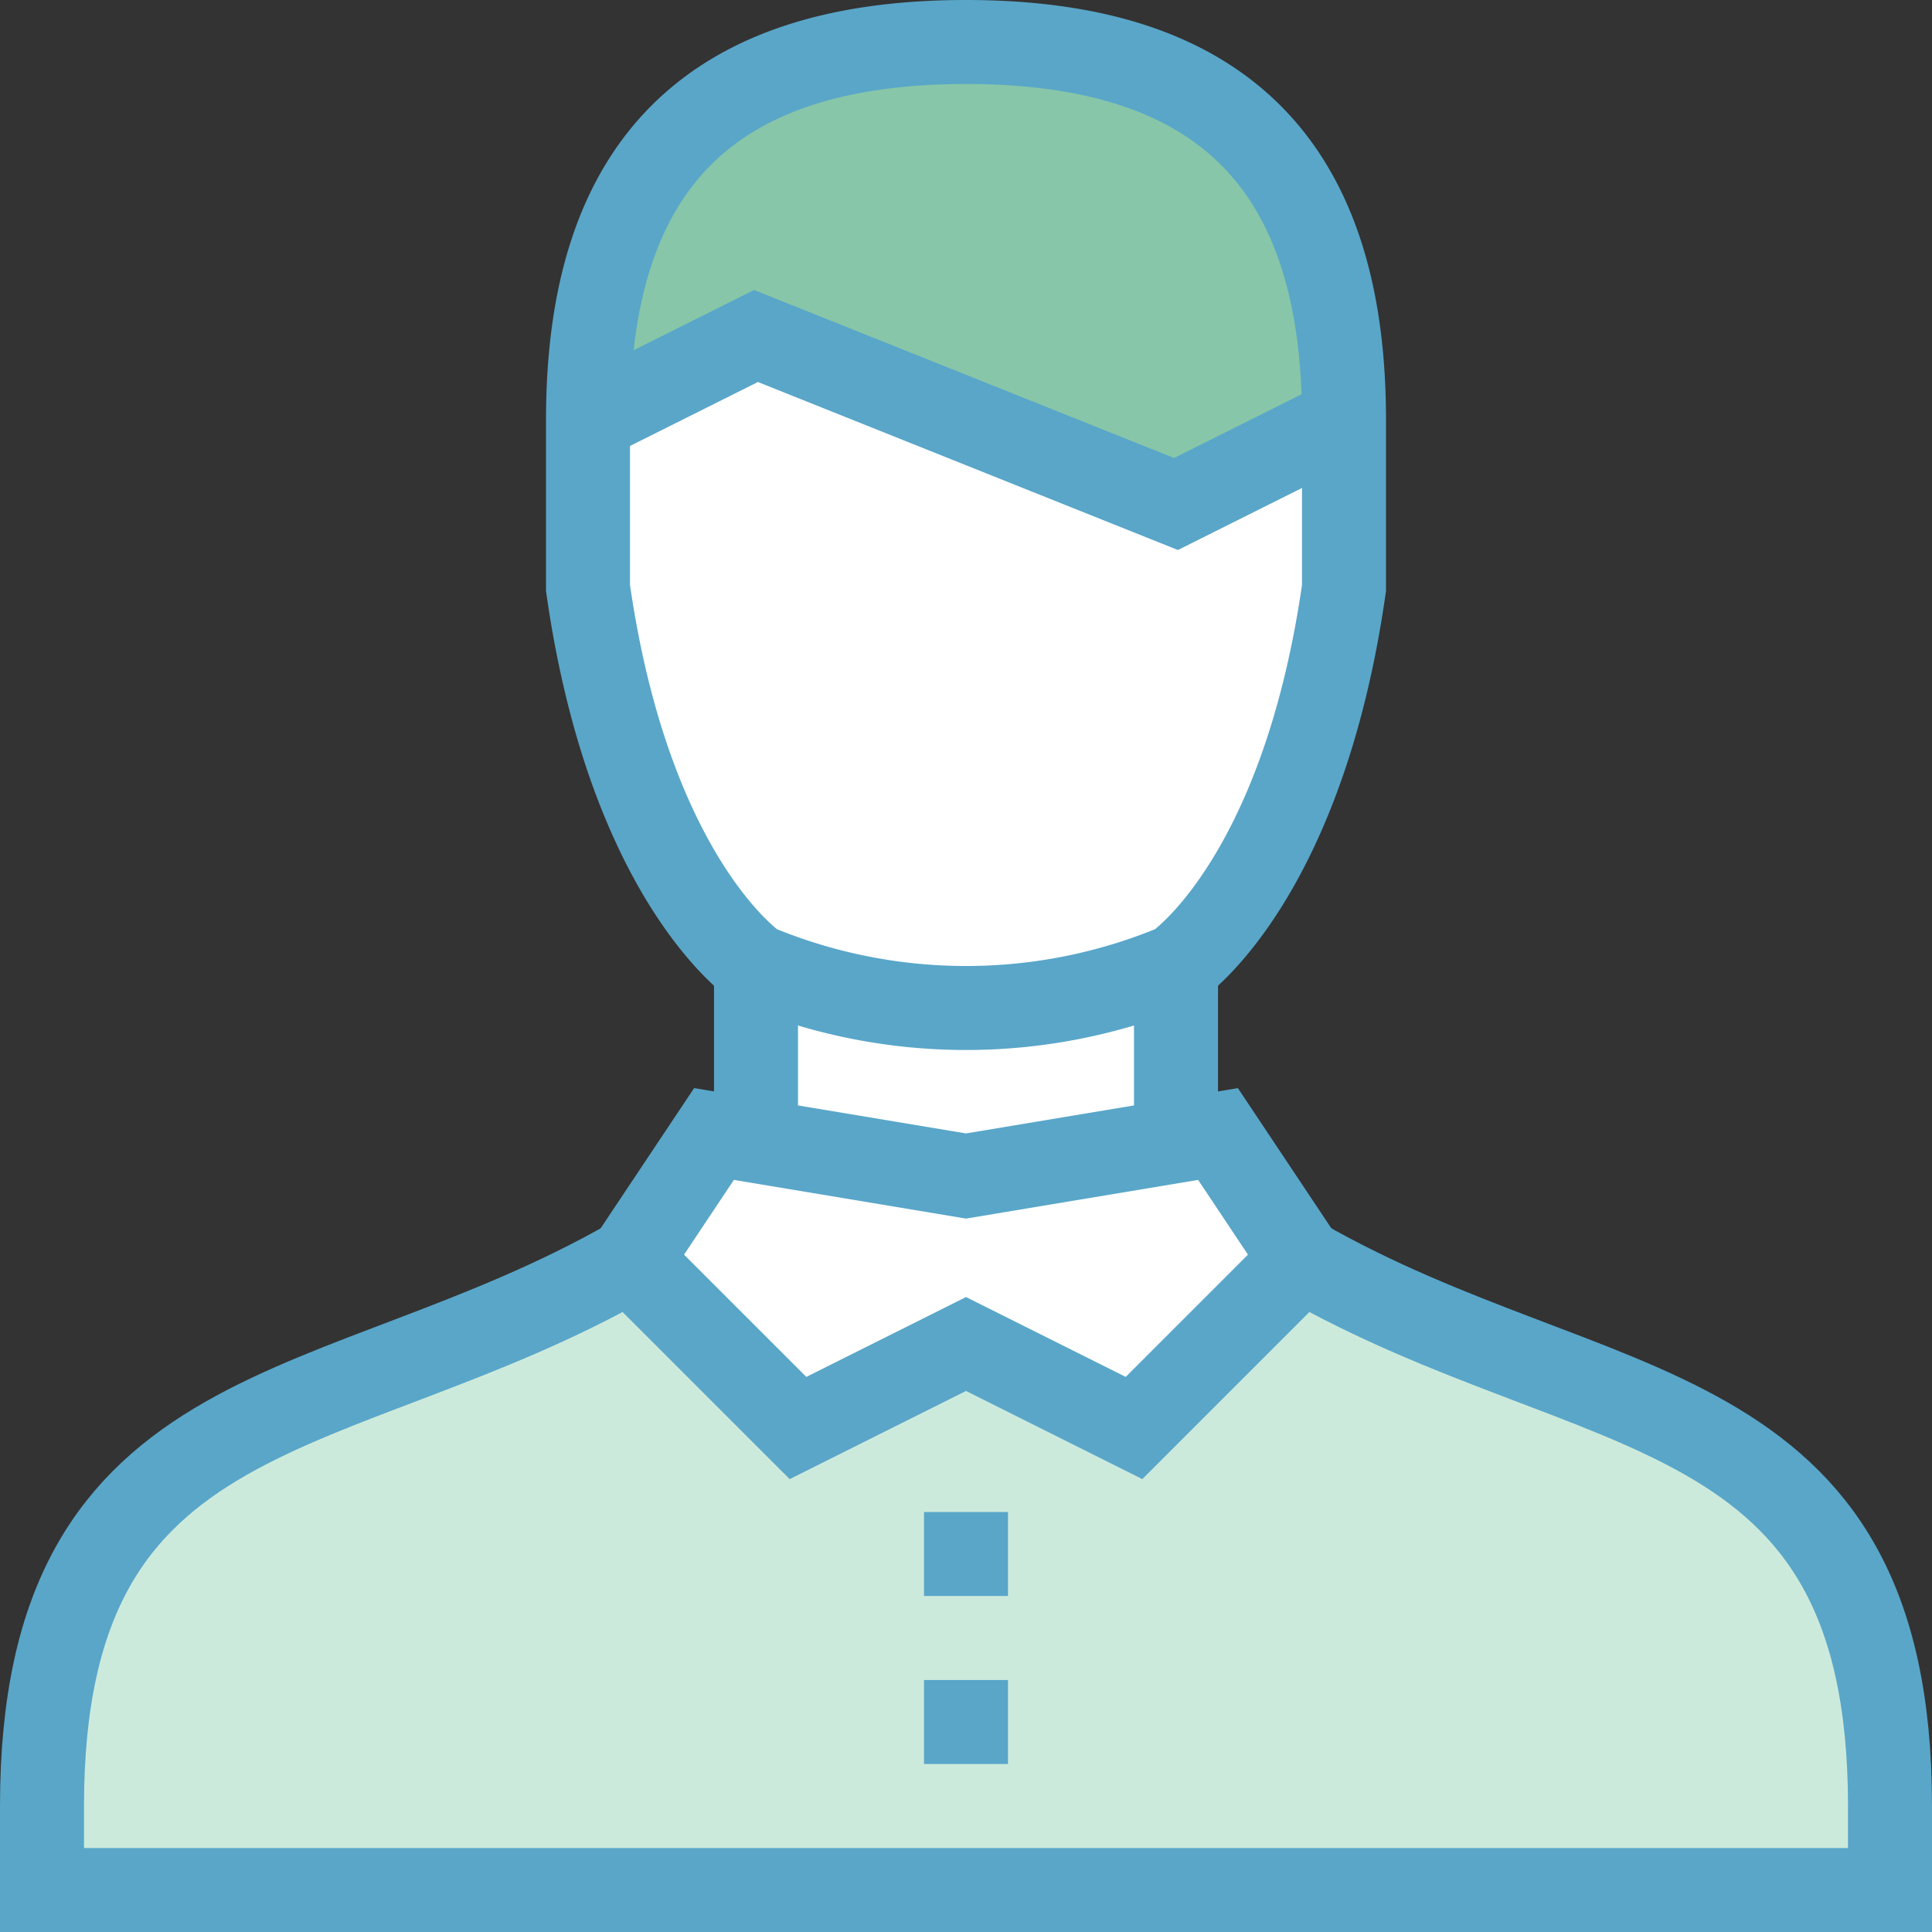 <svg xmlns="http://www.w3.org/2000/svg" width="46" height="46"><rect width="100%" height="100%" fill="#333333" stroke="none"/><defs><style>.cls-2{fill:#fff}.cls-3{fill:none;stroke:#59a6c9;stroke-miterlimit:10;stroke-width:2px}</style></defs><g id="Layer_2" data-name="Layer 2"><g id="icons"><path d="M31 30c7 4 14 3 14 13v2H1v-2c0-10 7-9 14-13z" fill="#cceadc"/><path class="cls-2" d="M27 34l-4-2-4 2-4-4 2-3h1v-4l5 1 5-1v4h1l2 3-4 4z"/><path class="cls-3" d="M31 30c7 4 14 3 14 13v2H1v-2c0-10 7-9 14-13"/><path class="cls-3" d="M27 34l-4-2-4 2-4-4 2-3 6 1 6-1 2 3-4 4zm1-11v4m-10 0v-4m4 18h2m-2-4h2"/><path class="cls-2" d="M32 10v4c-1 7-4 9-4 9a13 13 0 0 1-10 0s-3-2-4-9v-4l4-2 10 4z"/><path d="M14 10c0-6.08 2.92-9 9-9s9 2.92 9 9l-4 2-5-2-5-2z" fill="#87c6a8"/><path class="cls-3" d="M32 10v4c-1 7-4 9-4 9a13 13 0 0 1-10 0s-3-2-4-9v-4m0 0c0-6.08 2.92-9 9-9s9 2.92 9 9"/><path class="cls-3" d="M14 10l4-2 5 2 5 2 4-2"/></g></g></svg>